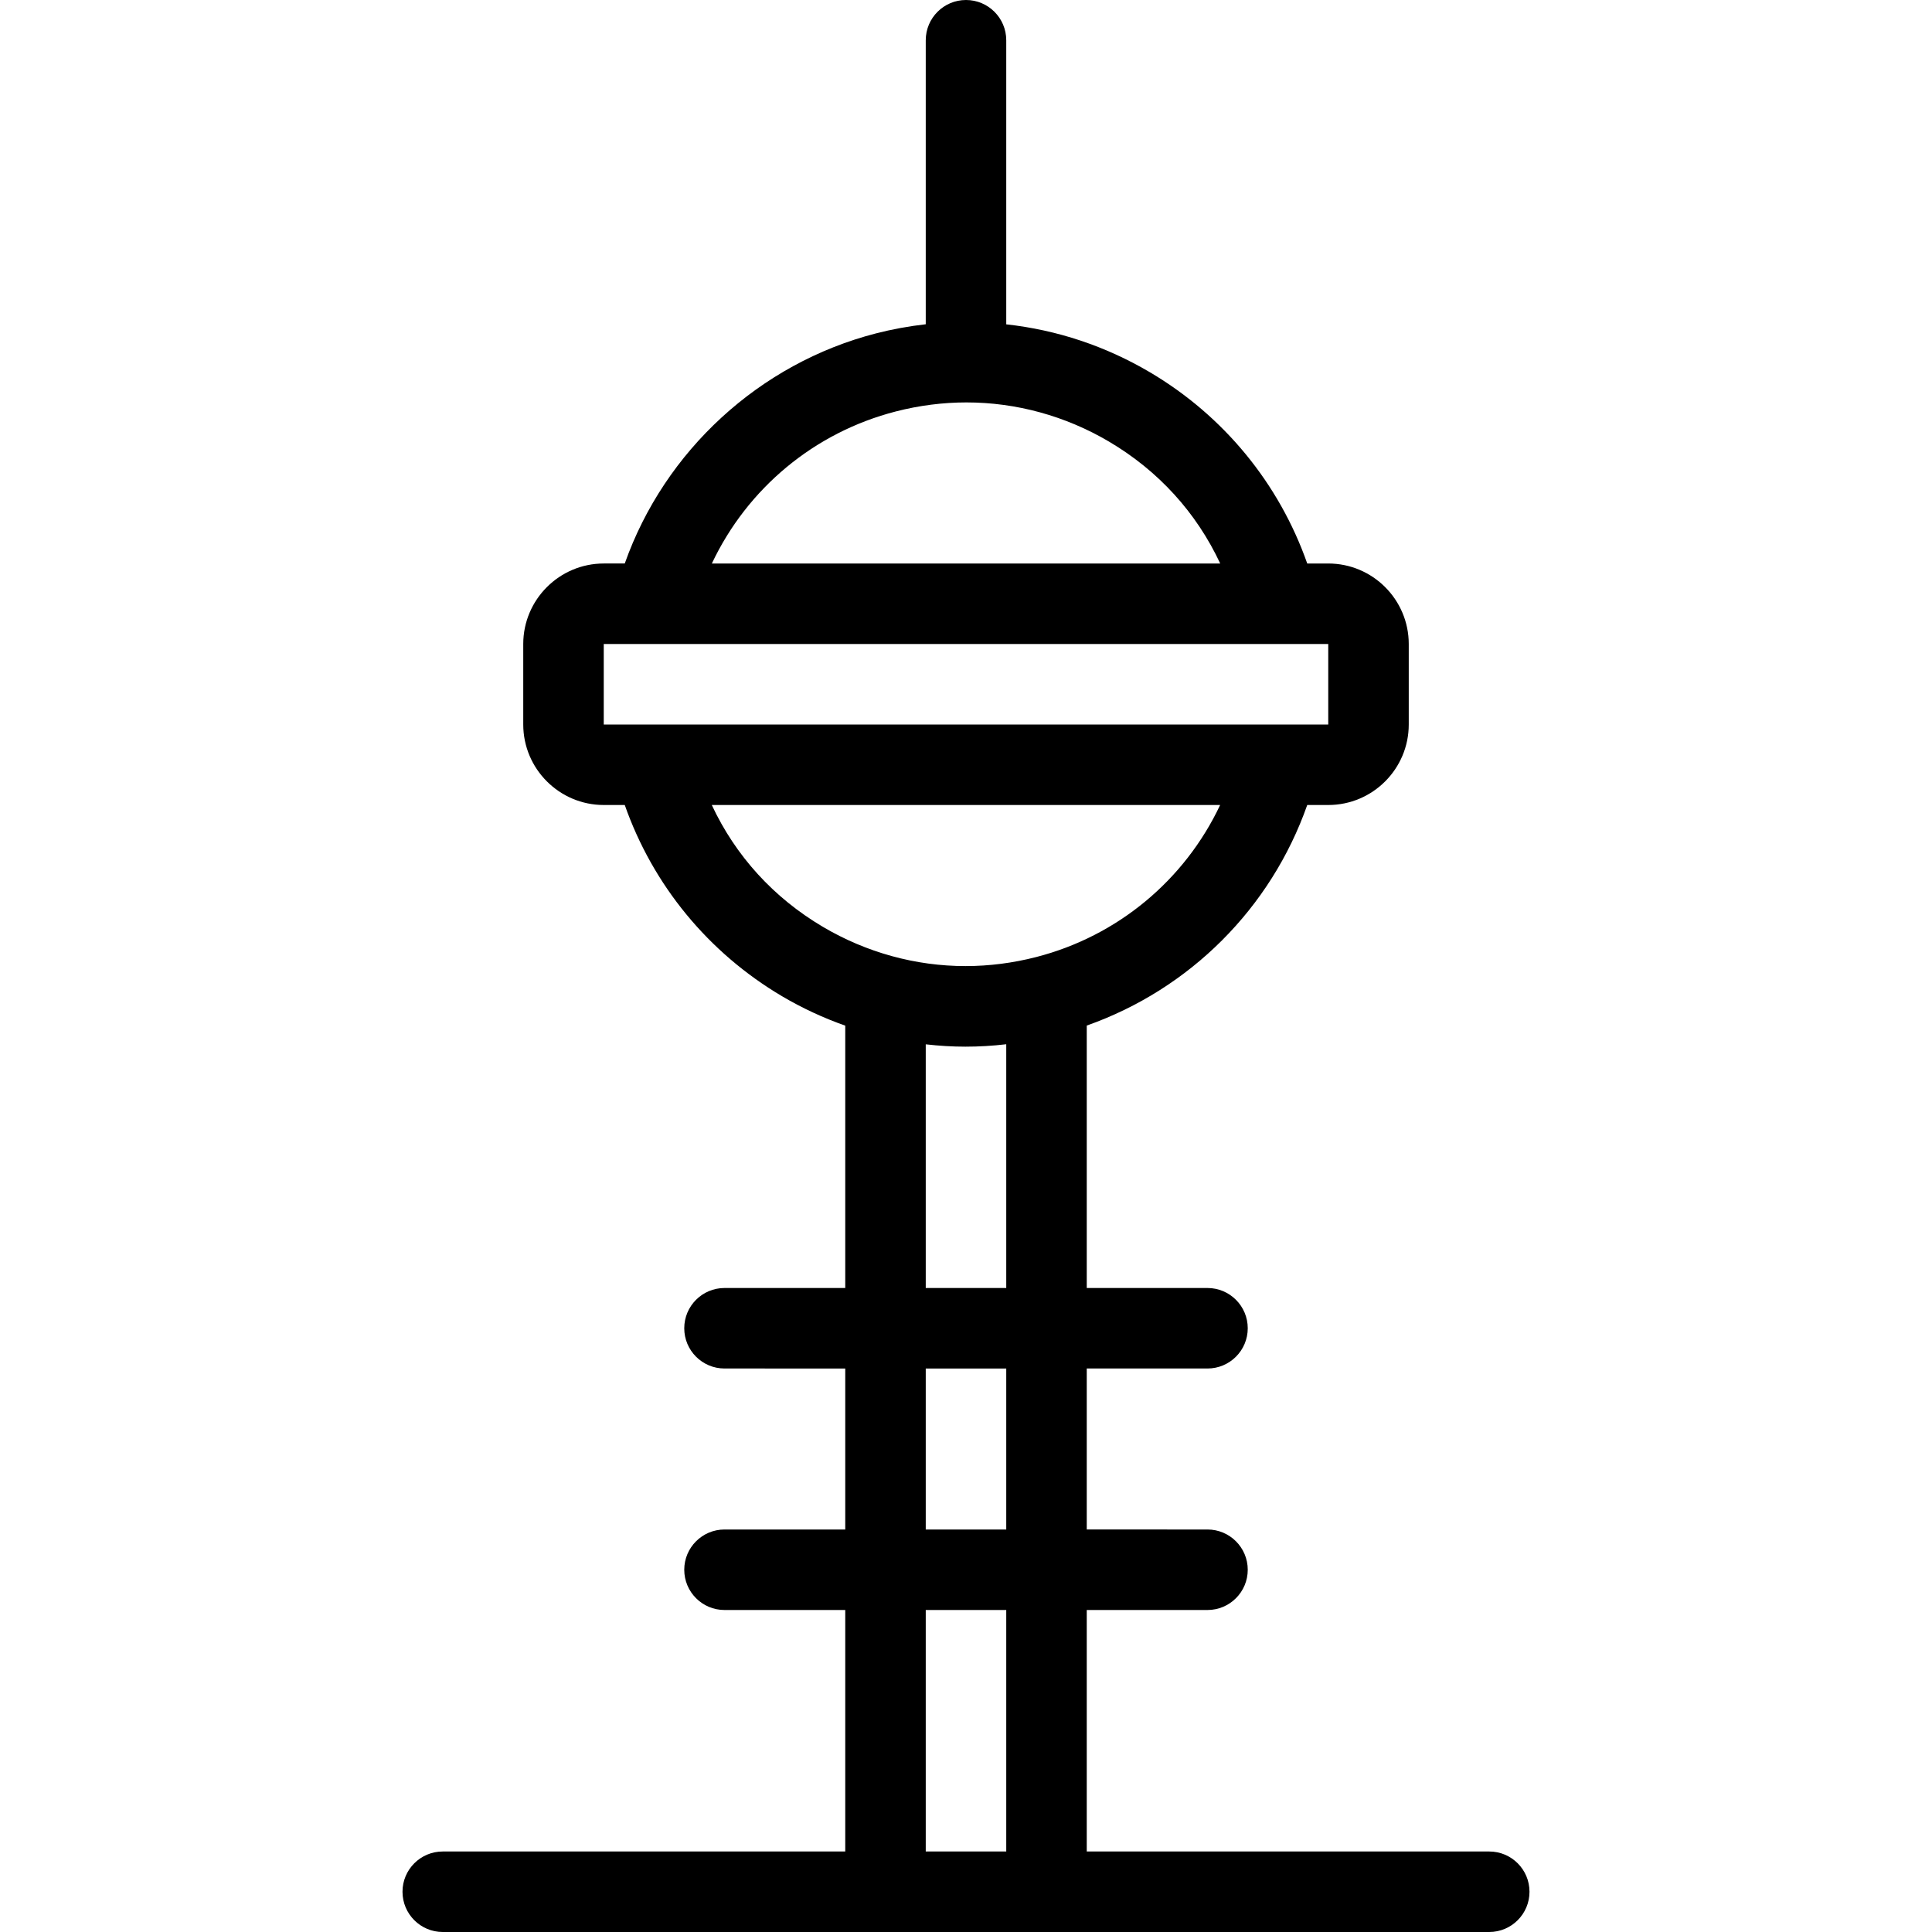<?xml version="1.0" encoding="utf-8"?>
<!-- Generator: Adobe Illustrator 22.1.0, SVG Export Plug-In . SVG Version: 6.00 Build 0)  -->
<svg version="1.1" id="Layer_1" xmlns="http://www.w3.org/2000/svg" xmlns:xlink="http://www.w3.org/1999/xlink" x="0px" y="0px"
	 viewBox="0 0 24 24" style="enable-background:new 0 0 24 24;" xml:space="preserve">
<g>
	<title>landmark-cn-tower</title>
	<path d="M5.5,24C5.224,24,5,23.776,5,23.5S5.224,23,5.5,23h5v-3H9c-0.276,0-0.5-0.224-0.5-0.5S8.724,19,9,19h1.5v-2H9
		c-0.276,0-0.5-0.224-0.5-0.5S8.724,16,9,16h1.5v-3.259c-0.275-0.097-0.539-0.22-0.786-0.366C8.799,11.834,8.111,10.996,7.761,10
		H7.5c-0.551,0-1-0.449-1-1V8c0-0.551,0.449-1,1-1h0.261c0.495-1.4,1.675-2.486,3.119-2.858c0.202-0.052,0.41-0.09,0.62-0.114V0.5
		C11.5,0.224,11.724,0,12,0c0.276,0,0.5,0.224,0.5,0.5v3.529c0.633,0.07,1.233,0.27,1.786,0.596C15.201,5.166,15.889,6.004,16.239,7
		H16.5c0.552,0,1,0.449,1,1v1c0,0.551-0.448,1-1,1h-0.261c-0.451,1.281-1.457,2.287-2.739,2.74V16H15c0.276,0,0.5,0.224,0.5,0.5
		S15.276,17,15,17h-1.5v2H15c0.276,0,0.5,0.224,0.5,0.5S15.276,20,15,20h-1.5v3h5c0.276,0,0.5,0.224,0.5,0.5S18.776,24,18.5,24H5.5z
		 M12.5,23v-3h-1v3H12.5z M12.5,19v-2h-1v2H12.5z M12.5,16v-3.028c-0.17,0.02-0.34,0.03-0.507,0.03c-0.161,0-0.326-0.01-0.493-0.029
		V16H12.5z M8.842,10c0.296,0.633,0.768,1.152,1.381,1.514c0.54,0.319,1.152,0.487,1.771,0.487c0.294,0,0.589-0.038,0.877-0.112
		c1.012-0.26,1.845-0.955,2.286-1.889H8.842z M7.5,9h9V8h-9L7.5,9z M15.158,7c-0.296-0.633-0.768-1.152-1.381-1.514
		c-0.54-0.319-1.152-0.487-1.771-0.487c-0.294,0-0.589,0.038-0.877,0.112C10.117,5.371,9.284,6.066,8.843,7H15.158z"/>
</g>
</svg>
